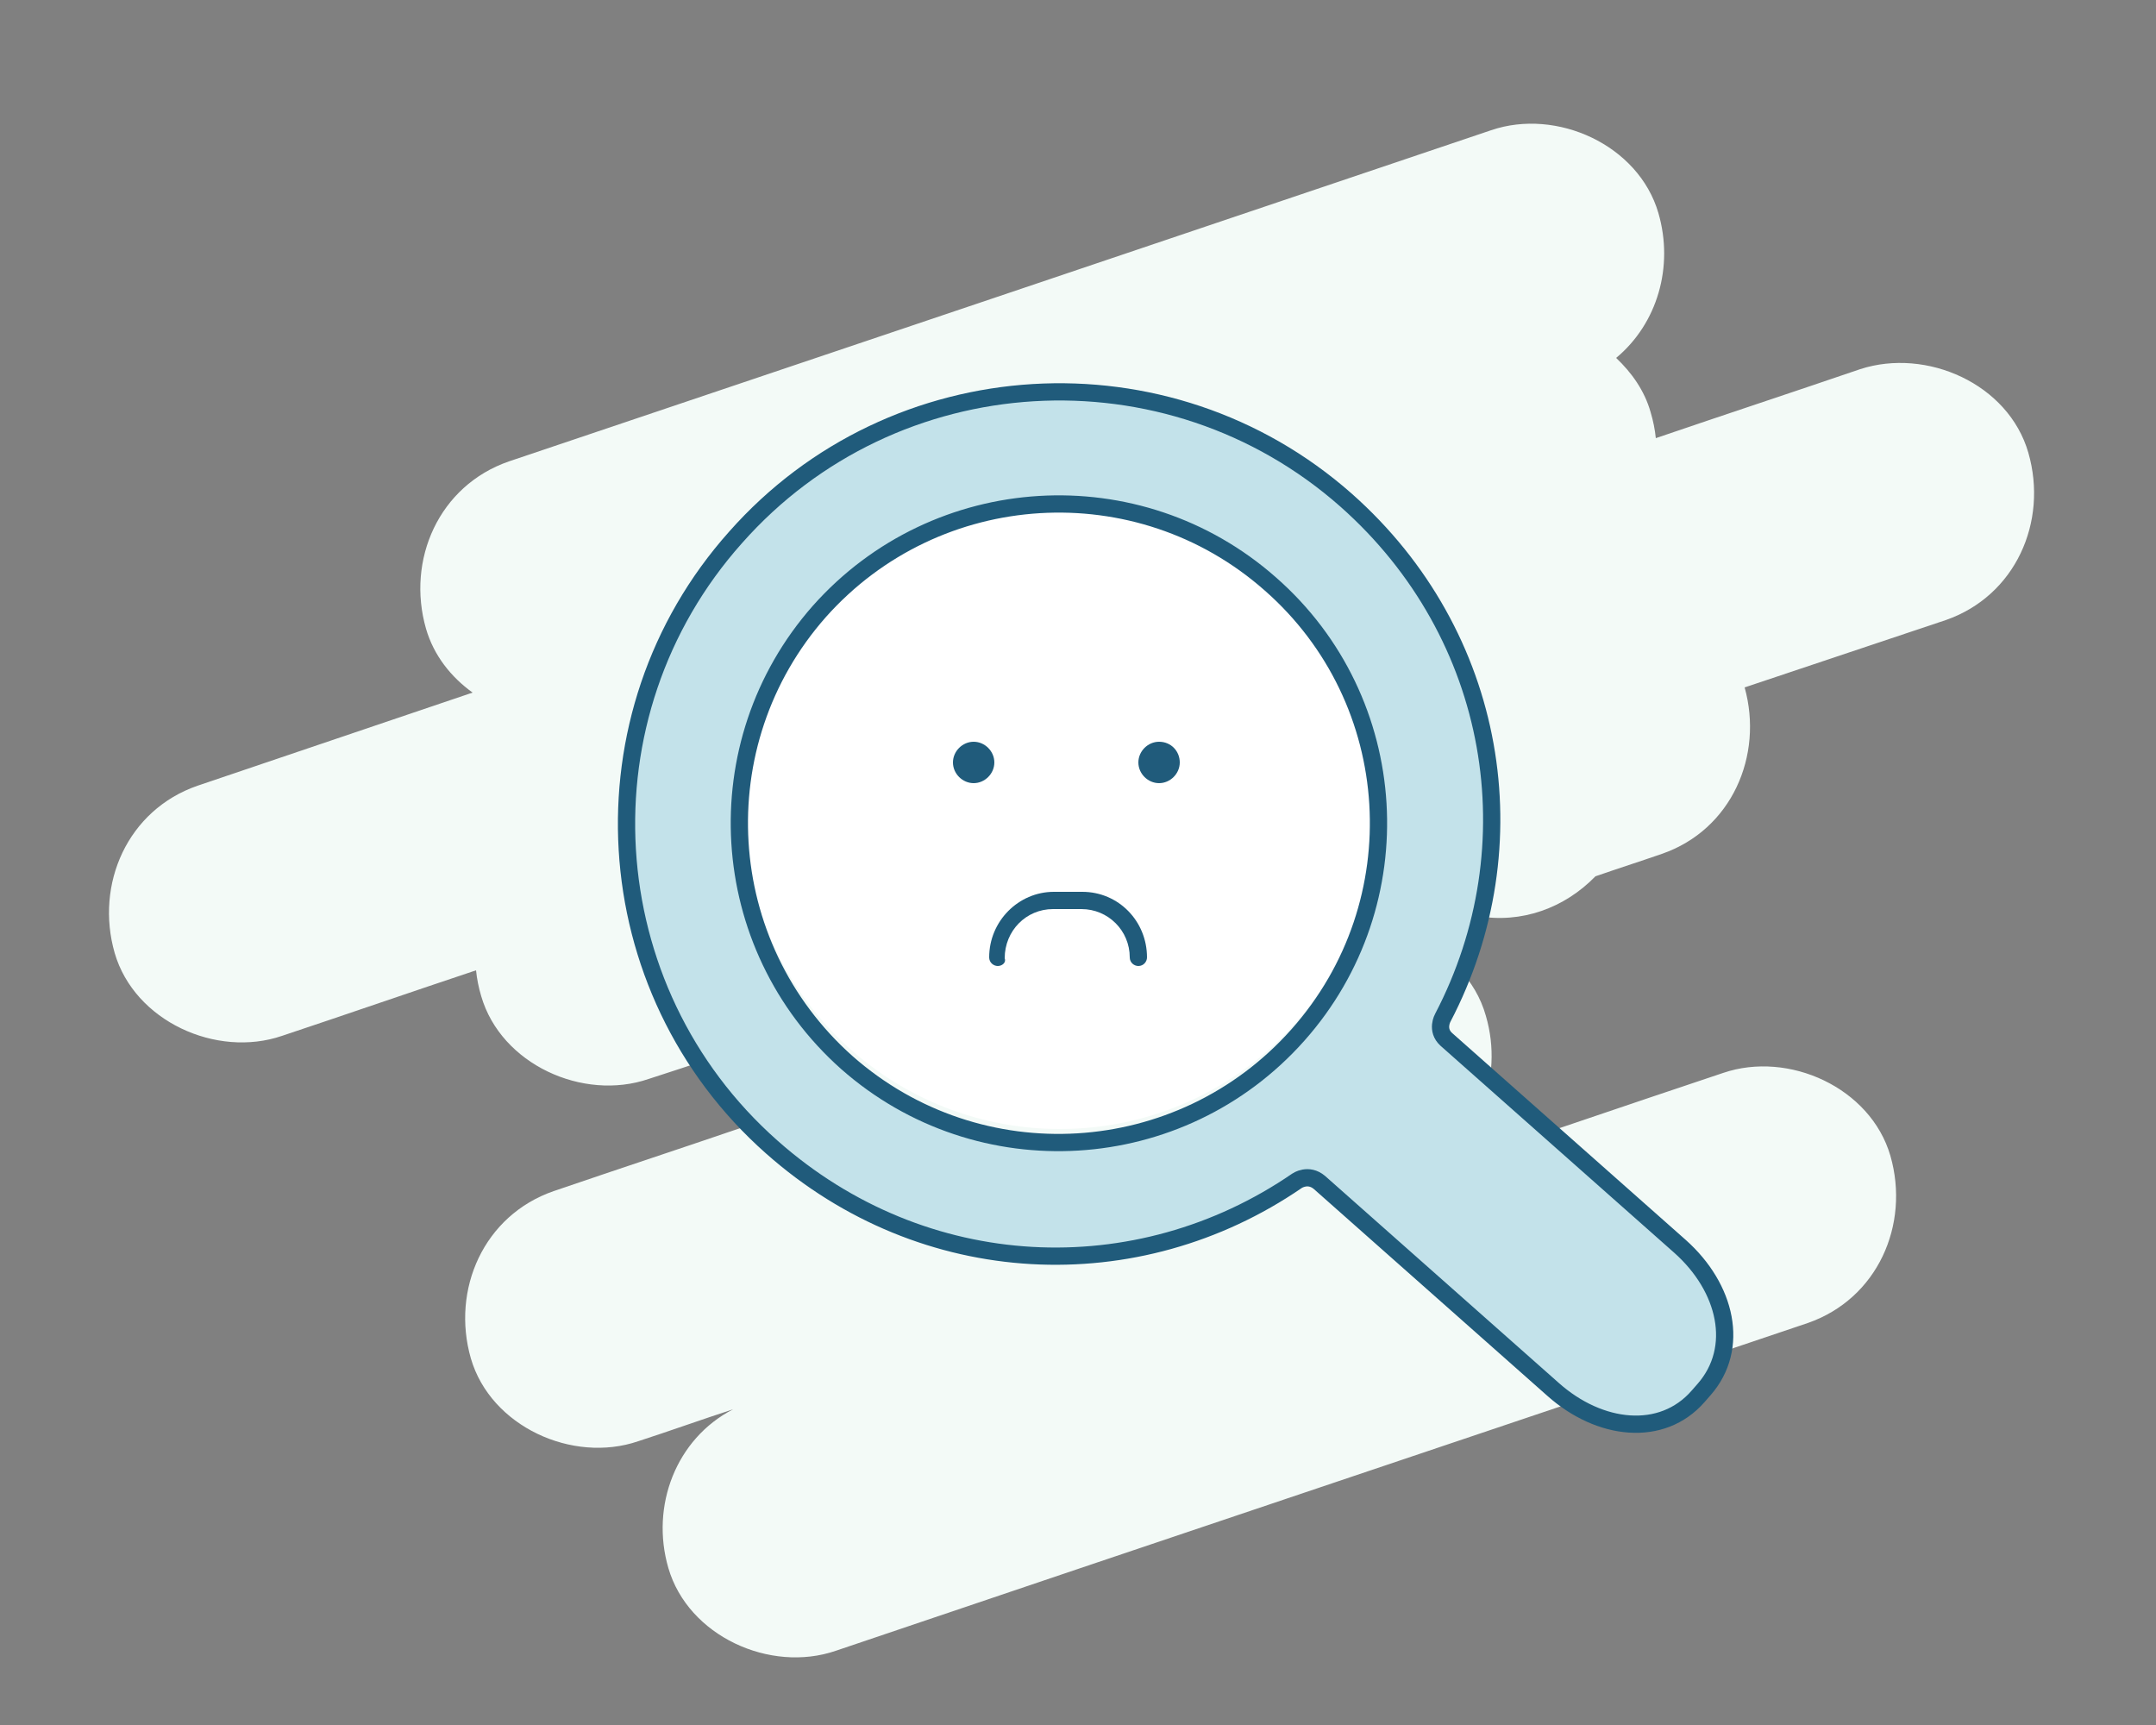<?xml version="1.0" encoding="utf-8"?>
<!-- Generator: Adobe Illustrator 23.0.3, SVG Export Plug-In . SVG Version: 6.00 Build 0)  -->
<svg version="1.1" baseProfile="tiny" id="Layer_1" xmlns="http://www.w3.org/2000/svg" xmlns:xlink="http://www.w3.org/1999/xlink"
	 x="0px" y="0px" viewBox="0 0 250 200" xml:space="preserve">
<rect x="0" y="0" width="250" height="200" fill="#808080" stroke="none"/>
<path fill="#F3FAF7" d="M235.2,52.5c2.3,8-1.5,16.6-9.6,19.4c-7.8,2.6-15.5,5.2-23.3,7.8c2.2,7.9-1.5,16.5-9.6,19.3
	c-2.6,0.9-5.1,1.7-7.7,2.6c-3.6,3.7-8.6,5.5-13.7,4.6c-2.5,0.8-4.9,1.7-7.4,2.5c3.9,1.7,7.2,4.8,8.4,9.1c2.1,7.2-0.9,15-7.5,18.4
	c11.7-3.9,23.3-7.9,35-11.8c7.6-2.6,17.1,1.7,19.4,9.6c2.3,8-1.5,16.6-9.6,19.4c-37.6,12.7-75.2,25.3-112.7,38
	c-7.6,2.6-17.1-1.7-19.4-9.6c-2.1-7.2,0.9-15,7.5-18.4c-3.7,1.2-7.3,2.5-11,3.7c-7.6,2.6-17.1-1.7-19.4-9.6
	c-2.3-8,1.5-16.6,9.6-19.4c7.6-2.6,15.2-5.1,22.8-7.7c-2-1.8-3.4-3.9-4.3-6.5c-0.1-0.4-0.1-0.8-0.2-1.2c-2.4,0.8-4.8,1.6-7.3,2.4
	c-7.6,2.6-17.1-1.7-19.4-9.6c-0.3-1-0.5-2-0.6-3c-7.5,2.5-15,5.1-22.5,7.6c-7.6,2.6-17.1-1.7-19.4-9.6c-2.3-8,1.5-16.6,9.6-19.4
	c10.6-3.6,21.3-7.2,31.9-10.8c-2.5-1.8-4.5-4.3-5.4-7.4c-2.3-8,1.5-16.6,9.6-19.4c38-12.8,76-25.6,113.9-38.4
	c7.6-2.6,17.1,1.7,19.4,9.6c1.8,6.2-0.1,12.8-4.9,16.8c1.8,1.7,3.3,3.8,4,6.3c0.3,1,0.5,2,0.6,3c7.9-2.7,15.8-5.3,23.7-8
	C223.4,40.3,232.9,44.5,235.2,52.5z"/>
<g>
	<circle fill="#FFFFFF" cx="122.9" cy="94.4" r="36.5"/>
	<path fill="#C3E2EA" stroke="#205B7B" stroke-width="2" stroke-miterlimit="10" d="M89.5,133c17.6,15.6,42.4,16.6,60.9,3.9
		c0,0,1.3-0.9,2.6,0.2l27.1,24c5.4,4.8,12.6,5.6,16.8,0.8l0.7-0.8c4.2-4.8,2.6-11.8-2.8-16.6l-27.1-24c-1.2-1.1-0.4-2.5-0.4-2.5
		c10.4-19.9,6.4-44.4-11.2-60c-20.7-18.3-52.5-16.4-70.8,4.3C66.9,82.9,68.8,114.7,89.5,133L89.5,133z M150.5,120
		c-13.6,15.3-37,16.7-52.3,3.2c-15.3-13.6-16.7-37-3.2-52.3c13.6-15.3,37-16.7,52.3-3.2C162.7,81.2,164.1,104.7,150.5,120L150.5,120
		z M150.5,120"/>
	<g>
		<path fill="#205B7B" d="M115.7,112c-0.5,0-1-0.4-1-1c0-4.2,3.4-7.6,7.5-7.6h3.3c4.2,0,7.5,3.4,7.5,7.6c0,0.5-0.4,1-1,1
			c-0.5,0-1-0.4-1-1c0-3.1-2.5-5.6-5.6-5.6h-3.3c-3.1,0-5.6,2.5-5.6,5.7C116.7,111.6,116.2,112,115.7,112L115.7,112z M115.7,112"/>
		<path fill="#205B7B" d="M136.8,88.4c0,1.3-1.1,2.4-2.4,2.4c-1.3,0-2.4-1.1-2.4-2.4c0-1.3,1.1-2.4,2.4-2.4
			C135.8,86,136.8,87.1,136.8,88.4L136.8,88.4z M136.8,88.4"/>
		<path fill="#205B7B" d="M115.3,88.4c0,1.3-1.1,2.4-2.4,2.4c-1.3,0-2.4-1.1-2.4-2.4c0-1.3,1.1-2.4,2.4-2.4
			C114.2,86,115.3,87.1,115.3,88.4L115.3,88.4z M115.3,88.4"/>
	</g>
</g>
</svg>
